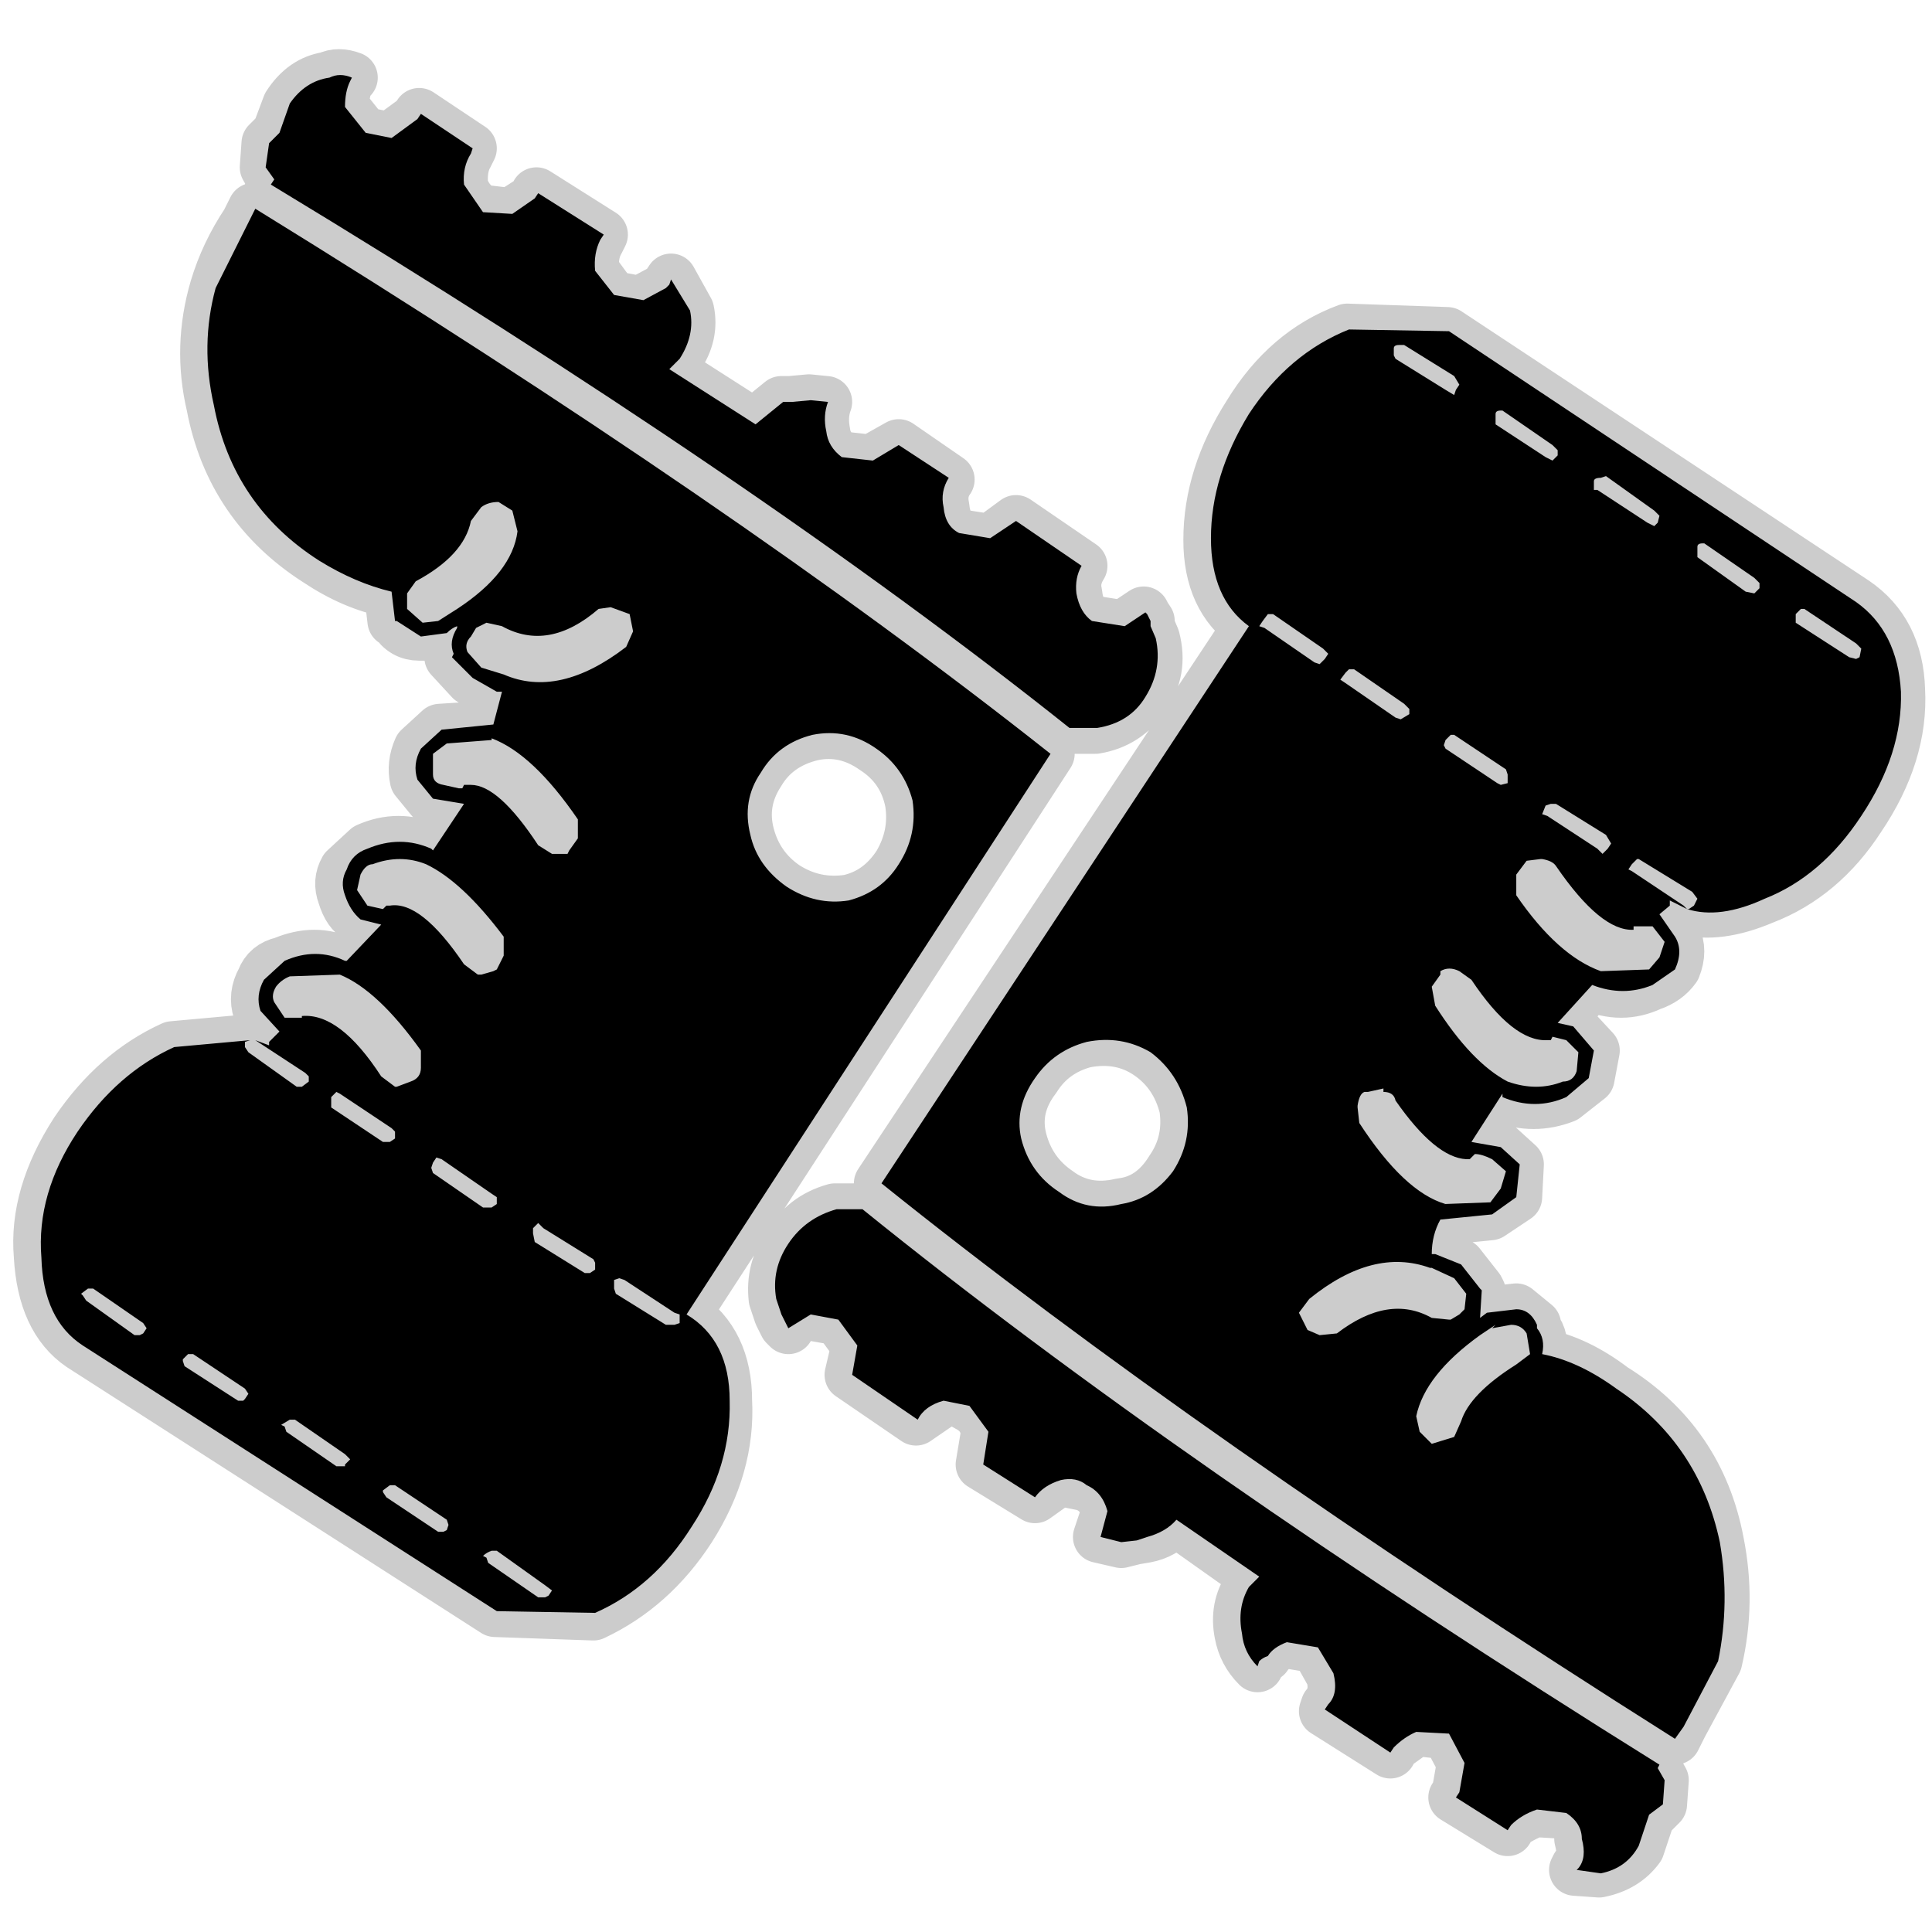 <?xml version="1.0" encoding="UTF-8" standalone="no"?>
<svg xmlns:ffdec="https://www.free-decompiler.com/flash" xmlns:xlink="http://www.w3.org/1999/xlink" ffdec:objectType="frame" height="56.0px" width="56.0px" xmlns="http://www.w3.org/2000/svg">
  <g transform="matrix(1.0, 0.0, 0.0, 1.0, 0.0, 0.0)">
    <use ffdec:characterId="57" ffdec:characterName="148_fla.Symbole168_1" height="56.0" id="back" transform="matrix(1.0, 0.0, 0.0, 1.0, 0.0, 0.0)" width="56.0" xlink:href="#sprite0"/>
    <use ffdec:characterId="59" height="53.6" id="back" transform="matrix(1.0, 0.0, 0.0, 1.0, 0.4, 1.4)" width="55.4" xlink:href="#sprite56"/>
    <use ffdec:characterId="61" height="52.15" id="up" transform="matrix(1.0, 0.0, 0.0, 1.0, 1.2, 2.15)" width="53.9" xlink:href="#sprite57"/>
  </g>
  <defs>
    <g id="sprite0" transform="matrix(1.0, 0.0, 0.0, 1.0, 0.0, 0.0)">
      <use ffdec:characterId="56" ffdec:characterName="148_fla.Symbole165_2" height="56.0" id="back" transform="matrix(1.0, 0.0, 0.0, 1.0, 0.0, 0.0)" width="56.0" xlink:href="#sprite1"/>
    </g>
    <g id="sprite1" transform="matrix(1.0, 0.0, 0.0, 1.0, 0.0, 0.0)">
      <use ffdec:characterId="55" ffdec:characterName="148_fla.Symbole162_3" height="56.0" id="back" transform="matrix(1.0, 0.0, 0.0, 1.0, 0.0, 0.0)" width="56.0" xlink:href="#sprite2"/>
    </g>
    <g id="sprite2" transform="matrix(1.0, 0.0, 0.0, 1.0, 0.0, 0.0)">
      <use ffdec:characterId="54" ffdec:characterName="148_fla.Symbole159_4" height="56.0" id="back" transform="matrix(1.0, 0.0, 0.0, 1.0, 0.0, 0.0)" width="56.0" xlink:href="#sprite3"/>
    </g>
    <g id="sprite3" transform="matrix(1.0, 0.0, 0.0, 1.0, 0.0, 0.0)">
      <use ffdec:characterId="53" ffdec:characterName="148_fla.Symbole156_5" height="56.0" id="back" transform="matrix(1.0, 0.0, 0.0, 1.0, 0.0, 0.0)" width="56.0" xlink:href="#sprite4"/>
    </g>
    <g id="sprite4" transform="matrix(1.0, 0.0, 0.0, 1.0, 0.0, 0.0)">
      <use ffdec:characterId="52" ffdec:characterName="148_fla.Symbole153_6" height="56.0" id="back" transform="matrix(1.0, 0.0, 0.0, 1.0, 0.0, 0.0)" width="56.0" xlink:href="#sprite5"/>
    </g>
    <g id="sprite5" transform="matrix(1.0, 0.0, 0.0, 1.0, 0.0, 0.0)">
      <use ffdec:characterId="51" ffdec:characterName="148_fla.Symbole150_7" height="56.0" id="back" transform="matrix(1.0, 0.0, 0.0, 1.0, 0.0, 0.0)" width="56.0" xlink:href="#sprite6"/>
    </g>
    <g id="sprite6" transform="matrix(1.0, 0.0, 0.0, 1.0, 0.0, 0.0)">
      <use ffdec:characterId="50" ffdec:characterName="148_fla.Symbole147_8" height="56.0" id="back" transform="matrix(1.0, 0.0, 0.0, 1.0, 0.0, 0.0)" width="56.0" xlink:href="#sprite7"/>
    </g>
    <g id="sprite7" transform="matrix(1.0, 0.0, 0.0, 1.0, 0.0, 0.0)">
      <use ffdec:characterId="49" ffdec:characterName="148_fla.Symbole144_9" height="56.0" id="back" transform="matrix(1.0, 0.0, 0.0, 1.0, 0.0, 0.0)" width="56.0" xlink:href="#sprite8"/>
    </g>
    <g id="sprite8" transform="matrix(1.0, 0.0, 0.0, 1.0, 0.0, 0.0)">
      <use ffdec:characterId="48" ffdec:characterName="148_fla.Symbole141_10" height="56.0" id="back" transform="matrix(1.0, 0.0, 0.0, 1.0, 0.0, 0.0)" width="56.0" xlink:href="#sprite9"/>
    </g>
    <g id="sprite9" transform="matrix(1.0, 0.0, 0.0, 1.0, 0.0, 0.0)">
      <use ffdec:characterId="47" ffdec:characterName="148_fla.Symbole138_11" height="56.0" id="back" transform="matrix(1.0, 0.0, 0.0, 1.0, 0.0, 0.0)" width="56.0" xlink:href="#sprite10"/>
    </g>
    <g id="sprite10" transform="matrix(1.0, 0.0, 0.0, 1.0, 0.0, 0.0)">
      <use ffdec:characterId="46" ffdec:characterName="148_fla.Symbole135_12" height="56.0" id="back" transform="matrix(1.0, 0.0, 0.0, 1.0, 0.0, 0.0)" width="56.0" xlink:href="#sprite11"/>
    </g>
    <g id="sprite11" transform="matrix(1.0, 0.0, 0.0, 1.0, 0.0, 0.0)">
      <use ffdec:characterId="45" ffdec:characterName="148_fla.Symbole132_13" height="56.0" id="back" transform="matrix(1.0, 0.0, 0.0, 1.0, 0.0, 0.0)" width="56.0" xlink:href="#sprite12"/>
    </g>
    <g id="sprite12" transform="matrix(1.0, 0.0, 0.0, 1.0, 0.0, 0.0)">
      <use ffdec:characterId="44" ffdec:characterName="148_fla.Symbole129_14" height="56.0" id="back" transform="matrix(1.0, 0.0, 0.0, 1.0, 0.0, 0.0)" width="56.0" xlink:href="#sprite13"/>
    </g>
    <g id="sprite13" transform="matrix(1.0, 0.0, 0.0, 1.0, 0.0, 0.0)">
      <use ffdec:characterId="43" ffdec:characterName="148_fla.Symbole126_15" height="56.0" id="back" transform="matrix(1.0, 0.0, 0.0, 1.0, 0.0, 0.0)" width="56.0" xlink:href="#sprite14"/>
    </g>
    <g id="sprite14" transform="matrix(1.0, 0.0, 0.0, 1.0, 0.0, 0.0)">
      <use ffdec:characterId="42" ffdec:characterName="148_fla.Symbole123_16" height="56.0" id="back" transform="matrix(1.0, 0.0, 0.0, 1.0, 0.0, 0.0)" width="56.0" xlink:href="#sprite15"/>
    </g>
    <g id="sprite15" transform="matrix(1.0, 0.0, 0.0, 1.0, 0.0, 0.0)">
      <use ffdec:characterId="41" ffdec:characterName="148_fla.Symbole120_17" height="56.0" id="back" transform="matrix(1.0, 0.0, 0.0, 1.0, 0.0, 0.0)" width="56.0" xlink:href="#sprite16"/>
    </g>
    <g id="sprite16" transform="matrix(1.0, 0.0, 0.0, 1.0, 0.0, 0.0)">
      <use ffdec:characterId="40" ffdec:characterName="148_fla.Symbole117_18" height="56.0" id="back" transform="matrix(1.0, 0.0, 0.0, 1.0, 0.0, 0.0)" width="56.0" xlink:href="#sprite17"/>
    </g>
    <g id="sprite17" transform="matrix(1.0, 0.0, 0.0, 1.0, 0.0, 0.0)">
      <use ffdec:characterId="39" ffdec:characterName="148_fla.Symbole114_19" height="56.0" id="back" transform="matrix(1.0, 0.0, 0.0, 1.0, 0.0, 0.0)" width="56.0" xlink:href="#sprite18"/>
    </g>
    <g id="sprite18" transform="matrix(1.0, 0.0, 0.0, 1.0, 0.0, 0.0)">
      <use ffdec:characterId="38" ffdec:characterName="148_fla.Symbole111_20" height="56.0" id="back" transform="matrix(1.0, 0.0, 0.0, 1.0, 0.0, 0.0)" width="56.0" xlink:href="#sprite19"/>
    </g>
    <g id="sprite19" transform="matrix(1.0, 0.0, 0.0, 1.0, 0.0, 0.0)">
      <use ffdec:characterId="37" ffdec:characterName="148_fla.Symbole108_21" height="56.0" id="back" transform="matrix(1.0, 0.0, 0.0, 1.0, 0.0, 0.0)" width="56.0" xlink:href="#sprite20"/>
    </g>
    <g id="sprite20" transform="matrix(1.0, 0.0, 0.0, 1.0, 0.0, 0.0)">
      <use ffdec:characterId="36" ffdec:characterName="148_fla.Symbole105_22" height="56.0" id="back" transform="matrix(1.0, 0.0, 0.0, 1.0, 0.0, 0.0)" width="56.0" xlink:href="#sprite21"/>
    </g>
    <g id="sprite21" transform="matrix(1.0, 0.0, 0.0, 1.0, 0.0, 0.0)">
      <use ffdec:characterId="35" ffdec:characterName="148_fla.Symbole102_23" height="56.0" id="back" transform="matrix(1.0, 0.0, 0.0, 1.0, 0.0, 0.0)" width="56.0" xlink:href="#sprite22"/>
    </g>
    <g id="sprite22" transform="matrix(1.0, 0.0, 0.0, 1.0, 0.0, 0.0)">
      <use ffdec:characterId="34" ffdec:characterName="148_fla.Symbole99_24" height="56.0" id="back" transform="matrix(1.0, 0.0, 0.0, 1.0, 0.0, 0.0)" width="56.0" xlink:href="#sprite23"/>
    </g>
    <g id="sprite23" transform="matrix(1.0, 0.0, 0.0, 1.0, 0.0, 0.0)">
      <use ffdec:characterId="33" ffdec:characterName="148_fla.Symbole96_25" height="56.0" id="back" transform="matrix(1.0, 0.0, 0.0, 1.0, 0.0, 0.0)" width="56.0" xlink:href="#sprite24"/>
    </g>
    <g id="sprite24" transform="matrix(1.0, 0.0, 0.0, 1.0, 0.0, 0.0)">
      <use ffdec:characterId="32" ffdec:characterName="148_fla.Symbole93_26" height="56.0" id="back" transform="matrix(1.0, 0.0, 0.0, 1.0, 0.0, 0.0)" width="56.0" xlink:href="#sprite25"/>
    </g>
    <g id="sprite25" transform="matrix(1.0, 0.0, 0.0, 1.0, 0.0, 0.0)">
      <use ffdec:characterId="31" ffdec:characterName="148_fla.Symbole90_27" height="56.0" id="back" transform="matrix(1.0, 0.0, 0.0, 1.0, 0.0, 0.0)" width="56.0" xlink:href="#sprite26"/>
    </g>
    <g id="sprite26" transform="matrix(1.0, 0.0, 0.0, 1.0, 0.0, 0.0)">
      <use ffdec:characterId="30" ffdec:characterName="148_fla.Symbole87_28" height="56.0" id="back" transform="matrix(1.0, 0.0, 0.0, 1.0, 0.0, 0.0)" width="56.0" xlink:href="#sprite27"/>
    </g>
    <g id="sprite27" transform="matrix(1.0, 0.0, 0.0, 1.0, 0.0, 0.0)">
      <use ffdec:characterId="29" ffdec:characterName="148_fla.Symbole84_29" height="56.0" id="back" transform="matrix(1.0, 0.0, 0.0, 1.0, 0.0, 0.0)" width="56.0" xlink:href="#sprite28"/>
    </g>
    <g id="sprite28" transform="matrix(1.0, 0.0, 0.0, 1.0, 0.0, 0.0)">
      <use ffdec:characterId="28" ffdec:characterName="148_fla.Symbole81_30" height="56.0" id="back" transform="matrix(1.0, 0.0, 0.0, 1.0, 0.0, 0.0)" width="56.0" xlink:href="#sprite29"/>
    </g>
    <g id="sprite29" transform="matrix(1.0, 0.0, 0.0, 1.0, 0.0, 0.0)">
      <use ffdec:characterId="27" ffdec:characterName="148_fla.Symbole78_31" height="56.0" id="back" transform="matrix(1.0, 0.0, 0.0, 1.0, 0.0, 0.0)" width="56.0" xlink:href="#sprite30"/>
    </g>
    <g id="sprite30" transform="matrix(1.0, 0.0, 0.0, 1.0, 0.0, 0.0)">
      <use ffdec:characterId="26" ffdec:characterName="148_fla.Symbole75_32" height="56.0" id="back" transform="matrix(1.0, 0.0, 0.0, 1.0, 0.0, 0.0)" width="56.0" xlink:href="#sprite31"/>
    </g>
    <g id="sprite31" transform="matrix(1.0, 0.0, 0.0, 1.0, 0.0, 0.0)">
      <use ffdec:characterId="25" ffdec:characterName="148_fla.Symbole72_33" height="56.0" id="back" transform="matrix(1.0, 0.0, 0.0, 1.0, 0.0, 0.0)" width="56.0" xlink:href="#sprite32"/>
    </g>
    <g id="sprite32" transform="matrix(1.0, 0.0, 0.0, 1.0, 0.0, 0.0)">
      <use ffdec:characterId="24" ffdec:characterName="148_fla.Symbole69_34" height="56.0" id="back" transform="matrix(1.0, 0.0, 0.0, 1.0, 0.0, 0.0)" width="56.0" xlink:href="#sprite33"/>
    </g>
    <g id="sprite33" transform="matrix(1.0, 0.0, 0.0, 1.0, 0.0, 0.0)">
      <use ffdec:characterId="23" ffdec:characterName="148_fla.Symbole66_35" height="56.0" id="back" transform="matrix(1.0, 0.0, 0.0, 1.0, 0.0, 0.0)" width="56.0" xlink:href="#sprite34"/>
    </g>
    <g id="sprite34" transform="matrix(1.0, 0.0, 0.0, 1.0, 0.0, 0.0)">
      <use ffdec:characterId="22" ffdec:characterName="148_fla.Symbole63_36" height="56.0" id="back" transform="matrix(1.0, 0.0, 0.0, 1.0, 0.0, 0.0)" width="56.0" xlink:href="#sprite35"/>
    </g>
    <g id="sprite35" transform="matrix(1.0, 0.0, 0.0, 1.0, 0.0, 0.0)">
      <use ffdec:characterId="21" ffdec:characterName="148_fla.Symbole60_37" height="56.0" id="back" transform="matrix(1.0, 0.0, 0.0, 1.0, 0.0, 0.0)" width="56.0" xlink:href="#sprite36"/>
    </g>
    <g id="sprite36" transform="matrix(1.0, 0.0, 0.0, 1.0, 0.0, 0.0)">
      <use ffdec:characterId="20" ffdec:characterName="148_fla.Symbole57_38" height="56.0" id="back" transform="matrix(1.0, 0.0, 0.0, 1.0, 0.0, 0.0)" width="56.0" xlink:href="#sprite37"/>
    </g>
    <g id="sprite37" transform="matrix(1.0, 0.0, 0.0, 1.0, 0.0, 0.0)">
      <use ffdec:characterId="19" ffdec:characterName="148_fla.Symbole54_39" height="56.0" id="back" transform="matrix(1.0, 0.0, 0.0, 1.0, 0.0, 0.0)" width="56.0" xlink:href="#sprite38"/>
    </g>
    <g id="sprite38" transform="matrix(1.0, 0.0, 0.0, 1.0, 0.0, 0.0)">
      <use ffdec:characterId="18" ffdec:characterName="148_fla.Symbole51_40" height="56.0" id="back" transform="matrix(1.0, 0.0, 0.0, 1.0, 0.0, 0.0)" width="56.0" xlink:href="#sprite39"/>
    </g>
    <g id="sprite39" transform="matrix(1.0, 0.0, 0.0, 1.0, 0.0, 0.0)">
      <use ffdec:characterId="17" ffdec:characterName="148_fla.Symbole48_41" height="56.0" id="back" transform="matrix(1.0, 0.0, 0.0, 1.0, 0.0, 0.0)" width="56.0" xlink:href="#sprite40"/>
    </g>
    <g id="sprite40" transform="matrix(1.0, 0.0, 0.0, 1.0, 0.0, 0.0)">
      <use ffdec:characterId="16" ffdec:characterName="148_fla.Symbole45_42" height="56.0" id="back" transform="matrix(1.0, 0.0, 0.0, 1.0, 0.0, 0.0)" width="56.0" xlink:href="#sprite41"/>
    </g>
    <g id="sprite41" transform="matrix(1.0, 0.0, 0.0, 1.0, 0.0, 0.0)">
      <use ffdec:characterId="15" ffdec:characterName="148_fla.Symbole42_43" height="56.0" id="back" transform="matrix(1.0, 0.0, 0.0, 1.0, 0.0, 0.0)" width="56.0" xlink:href="#sprite42"/>
    </g>
    <g id="sprite42" transform="matrix(1.0, 0.0, 0.0, 1.0, 0.0, 0.0)">
      <use ffdec:characterId="14" ffdec:characterName="148_fla.Symbole39_44" height="56.0" id="back" transform="matrix(1.0, 0.0, 0.0, 1.0, 0.0, 0.0)" width="56.0" xlink:href="#sprite43"/>
    </g>
    <g id="sprite43" transform="matrix(1.0, 0.0, 0.0, 1.0, 0.0, 0.0)">
      <use ffdec:characterId="13" ffdec:characterName="148_fla.Symbole36_45" height="56.0" id="back" transform="matrix(1.0, 0.0, 0.0, 1.0, 0.0, 0.0)" width="56.0" xlink:href="#sprite44"/>
    </g>
    <g id="sprite44" transform="matrix(1.0, 0.0, 0.0, 1.0, 0.0, 0.0)">
      <use ffdec:characterId="12" ffdec:characterName="148_fla.Symbole33_46" height="56.0" id="back" transform="matrix(1.0, 0.0, 0.0, 1.0, 0.0, 0.0)" width="56.0" xlink:href="#sprite45"/>
    </g>
    <g id="sprite45" transform="matrix(1.0, 0.0, 0.0, 1.0, 0.0, 0.0)">
      <use ffdec:characterId="11" ffdec:characterName="148_fla.Symbole30_47" height="56.0" id="back" transform="matrix(1.0, 0.0, 0.0, 1.0, 0.0, 0.0)" width="56.0" xlink:href="#sprite46"/>
    </g>
    <g id="sprite46" transform="matrix(1.0, 0.0, 0.0, 1.0, 0.0, 0.0)">
      <use ffdec:characterId="10" ffdec:characterName="148_fla.Symbole27_48" height="56.0" id="back" transform="matrix(1.0, 0.0, 0.0, 1.0, 0.0, 0.0)" width="56.0" xlink:href="#sprite47"/>
    </g>
    <g id="sprite47" transform="matrix(1.0, 0.0, 0.0, 1.0, 0.0, 0.0)">
      <use ffdec:characterId="9" ffdec:characterName="148_fla.Symbole24_49" height="56.0" id="back" transform="matrix(1.0, 0.0, 0.0, 1.0, 0.0, 0.0)" width="56.0" xlink:href="#sprite48"/>
    </g>
    <g id="sprite48" transform="matrix(1.0, 0.0, 0.0, 1.0, 0.0, 0.0)">
      <use ffdec:characterId="8" ffdec:characterName="148_fla.Symbole21_50" height="56.0" id="back" transform="matrix(1.0, 0.0, 0.0, 1.0, 0.0, 0.0)" width="56.0" xlink:href="#sprite49"/>
    </g>
    <g id="sprite49" transform="matrix(1.0, 0.0, 0.0, 1.0, 0.0, 0.0)">
      <use ffdec:characterId="7" ffdec:characterName="148_fla.Symbole18_51" height="56.0" id="back" transform="matrix(1.0, 0.0, 0.0, 1.0, 0.0, 0.0)" width="56.0" xlink:href="#sprite50"/>
    </g>
    <g id="sprite50" transform="matrix(1.0, 0.0, 0.0, 1.0, 0.0, 0.0)">
      <use ffdec:characterId="6" ffdec:characterName="148_fla.Symbole15_52" height="56.0" id="back" transform="matrix(1.0, 0.0, 0.0, 1.0, 0.0, 0.0)" width="56.0" xlink:href="#sprite51"/>
    </g>
    <g id="sprite51" transform="matrix(1.0, 0.0, 0.0, 1.0, 0.0, 0.0)">
      <use ffdec:characterId="5" ffdec:characterName="148_fla.Symbole12_53" height="56.0" id="back" transform="matrix(1.0, 0.0, 0.0, 1.0, 0.0, 0.0)" width="56.0" xlink:href="#sprite52"/>
    </g>
    <g id="sprite52" transform="matrix(1.0, 0.0, 0.0, 1.0, 0.0, 0.0)">
      <use ffdec:characterId="4" ffdec:characterName="148_fla.Symbole9_54" height="56.0" id="back" transform="matrix(1.0, 0.0, 0.0, 1.0, 0.0, 0.0)" width="56.0" xlink:href="#sprite53"/>
    </g>
    <g id="sprite53" transform="matrix(1.0, 0.0, 0.0, 1.0, 0.0, 0.0)">
      <use ffdec:characterId="3" ffdec:characterName="148_fla.Symbole6_55" height="56.0" id="back" transform="matrix(1.0, 0.0, 0.0, 1.0, 0.0, 0.0)" width="56.0" xlink:href="#sprite54"/>
    </g>
    <g id="sprite54" transform="matrix(1.0, 0.0, 0.0, 1.0, 0.0, 0.0)">
      <use ffdec:characterId="2" height="56.0" id="back" transform="matrix(1.0, 0.0, 0.0, 1.0, 0.0, 0.0)" width="56.0" xlink:href="#sprite55"/>
    </g>
    <g id="sprite55" transform="matrix(1.0, 0.0, 0.0, 1.0, 0.0, 0.0)">
      <use ffdec:characterId="1" height="56.0" transform="matrix(1.0, 0.0, 0.0, 1.0, 0.0, 0.0)" width="56.0" xlink:href="#shape0"/>
    </g>
    <g id="shape0" transform="matrix(1.0, 0.0, 0.0, 1.0, 0.0, 0.0)">
      <path d="M56.0 56.0 L0.0 56.0 0.0 0.0 56.0 0.0 56.0 56.0" fill="#010101" fill-opacity="0.0" fill-rule="evenodd" stroke="none"/>
    </g>
    <g id="sprite56" transform="matrix(1.0, 0.0, 0.0, 1.0, 0.75, 0.75)">
      <use ffdec:characterId="58" height="53.6" transform="matrix(1.0, 0.0, 0.0, 1.0, -0.75, -0.75)" width="55.4" xlink:href="#shape1"/>
    </g>
    <g id="shape1" transform="matrix(1.0, 0.0, 0.0, 1.0, 0.75, 0.75)">
      <path d="M39.35 7.9 L39.2 7.95 39.2 8.15 39.25 8.2 40.7 9.15 40.95 9.3 41.0 9.15 41.1 9.0 40.95 8.75 39.5 7.9 39.35 7.9 M42.15 10.15 L43.6 11.1 43.85 11.2 44.0 11.05 44.0 10.9 43.85 10.75 42.4 9.75 42.3 9.75 Q42.15 9.75 42.15 9.85 L42.15 10.05 42.15 10.15 M45.2 11.75 L45.05 11.8 45.05 12.05 45.1 12.05 46.55 13.05 46.8 13.1 46.85 13.05 46.9 12.8 46.8 12.65 45.35 11.65 Q45.3 11.65 45.2 11.75 M48.15 13.6 Q48.0 13.6 48.0 13.7 L48.0 13.95 48.0 14.0 49.45 15.0 49.65 15.05 49.8 14.9 49.8 14.8 49.65 14.65 48.2 13.6 48.15 13.6 M39.65 18.6 L39.65 18.4 39.5 18.25 38.05 17.3 37.9 17.3 37.85 17.35 37.7 17.6 37.85 17.65 39.25 18.65 39.4 18.75 39.65 18.6 M40.85 19.15 L40.7 19.3 40.6 19.45 40.7 19.55 42.25 20.5 42.3 20.6 42.55 20.5 42.55 20.35 42.45 20.2 40.95 19.15 40.85 19.15 M43.6 21.25 L43.5 21.45 43.65 21.55 45.1 22.45 45.3 22.6 45.45 22.45 45.5 22.3 45.35 22.05 43.9 21.15 43.75 21.15 Q43.6 21.15 43.6 21.25 M50.85 15.7 L50.85 15.85 50.85 15.9 52.4 16.9 52.6 16.95 52.7 16.9 52.75 16.65 52.6 16.5 51.1 15.55 51.0 15.55 50.85 15.7 M53.9 17.85 Q53.85 16.15 52.6 15.3 L40.8 7.5 37.9 7.4 Q36.15 8.05 35.05 9.85 33.9 11.65 33.9 13.5 33.9 15.2 35.05 16.0 L24.35 32.15 Q33.5 39.55 47.4 48.25 L47.6 47.85 48.6 46.0 Q49.0 44.3 48.65 42.55 48.1 39.65 45.6 38.1 44.55 37.3 43.5 37.1 43.6 36.65 43.35 36.35 L43.35 36.25 42.8 35.8 41.9 35.9 41.7 36.05 41.75 35.3 41.7 35.2 41.15 34.5 40.45 34.2 40.35 34.2 40.55 33.2 42.05 33.05 42.8 32.55 42.85 31.6 42.3 31.1 41.5 30.95 42.4 29.6 42.4 29.65 Q43.3 30.0 44.2 29.65 L44.9 29.1 45.05 28.3 44.4 27.6 44.0 27.5 44.95 26.4 Q45.85 26.8 46.7 26.4 47.15 26.25 47.4 25.9 47.6 25.4 47.4 25.0 47.3 24.55 46.9 24.35 L47.2 24.1 47.2 23.95 47.7 24.2 47.6 24.1 46.1 23.1 46.0 23.05 46.1 22.9 46.25 22.75 46.35 22.75 47.85 23.75 48.0 23.9 47.95 24.1 47.8 24.2 47.7 24.2 Q48.65 24.45 49.95 23.9 51.65 23.25 52.75 21.55 54.0 19.7 53.9 17.85 M46.15 24.7 L46.7 24.7 47.05 25.2 46.9 25.65 46.65 25.9 45.2 26.0 Q44.0 25.55 42.8 23.8 L42.8 23.2 43.05 22.85 43.45 22.75 43.5 22.75 43.9 23.0 Q45.2 24.85 46.15 24.8 L46.15 24.7 M40.55 26.0 Q40.8 25.85 41.1 26.0 L41.5 26.25 Q42.7 28.05 43.65 28.0 L43.75 28.0 43.85 27.9 44.2 28.0 44.55 28.4 44.5 28.9 44.15 29.2 Q43.35 29.5 42.55 29.2 41.5 28.65 40.45 27.0 L40.35 26.45 40.55 26.05 40.55 26.0 M42.45 31.75 L42.3 32.35 42.0 32.7 40.6 32.75 40.7 32.75 Q39.5 32.4 38.2 30.4 L38.1 29.95 38.1 29.9 38.35 29.5 38.45 29.5 38.9 29.45 38.9 29.5 Q39.2 29.5 39.25 29.75 40.45 31.4 41.35 31.45 L41.4 31.45 41.55 31.35 42.05 31.45 42.45 31.75 M40.35 34.6 L40.95 34.9 41.35 35.35 41.25 35.8 41.1 35.95 40.85 36.1 40.8 36.1 40.35 36.05 Q39.05 35.35 37.55 36.6 L37.6 36.5 37.05 36.6 36.7 36.45 36.5 35.9 Q36.55 35.55 36.75 35.5 38.6 34.0 40.3 34.6 L40.35 34.6 M42.05 36.35 L42.6 36.25 Q42.95 36.25 43.05 36.5 L43.1 37.1 42.8 37.4 Q41.4 38.2 41.15 39.1 L40.95 39.55 40.35 39.65 39.95 39.4 39.9 38.9 Q40.1 37.7 41.7 36.6 L42.15 36.25 42.05 36.35 M21.5 9.5 L20.7 10.15 18.2 8.55 18.5 8.2 Q18.95 7.55 18.8 6.85 L18.3 5.95 18.2 6.1 18.15 6.2 17.4 6.6 16.6 6.45 16.05 5.7 Q16.0 5.2 16.2 4.85 L16.3 4.65 14.4 3.45 14.35 3.6 13.65 4.05 12.8 3.95 Q12.4 3.7 12.25 3.25 12.2 2.7 12.4 2.35 L12.5 2.15 11.0 1.15 10.9 1.3 10.15 1.85 9.4 1.7 8.8 0.95 Q8.8 0.5 8.95 0.2 L9.05 0.1 Q8.65 -0.05 8.35 0.1 7.65 0.2 7.2 0.9 L6.9 1.7 6.6 2.0 6.55 2.7 6.75 3.05 6.7 3.25 Q20.7 11.75 29.8 18.95 L30.6 18.95 Q31.5 18.8 32.0 18.05 32.55 17.3 32.3 16.35 L32.15 16.0 32.15 15.85 32.05 15.7 32.0 15.6 31.4 16.0 30.45 15.85 Q30.1 15.6 30.05 15.05 29.95 14.65 30.2 14.25 L28.3 12.95 27.55 13.5 26.6 13.35 Q26.25 13.1 26.2 12.55 26.1 12.1 26.35 11.75 L24.9 10.75 24.1 11.2 23.2 11.1 Q22.8 10.8 22.75 10.4 22.65 9.9 22.8 9.5 L22.3 9.45 21.75 9.5 21.5 9.5 M20.85 20.25 Q21.35 19.4 22.4 19.15 23.35 18.95 24.2 19.55 25.05 20.1 25.25 21.1 25.4 22.05 24.9 22.9 24.35 23.75 23.45 23.95 22.45 24.1 21.6 23.55 20.8 23.0 20.55 22.05 20.3 21.1 20.85 20.25 M35.45 16.1 L36.9 17.05 37.05 17.15 37.25 16.95 37.3 16.8 37.15 16.65 35.7 15.7 35.55 15.7 35.4 15.85 35.3 16.0 35.45 16.1 M5.1 6.2 Q4.6 7.9 5.0 9.6 5.55 12.5 8.05 14.1 9.1 14.8 10.15 15.0 L10.25 15.85 10.3 15.85 Q10.55 16.25 11.0 16.25 L11.75 16.25 12.1 16.0 12.1 16.1 Q11.85 16.4 12.0 16.8 L11.9 16.9 12.5 17.55 13.2 17.85 13.35 17.85 13.15 18.9 11.6 19.0 11.0 19.55 Q10.8 20.0 10.9 20.45 L11.35 21.0 12.25 21.15 11.35 22.5 11.3 22.45 Q10.4 22.05 9.5 22.45 L8.85 23.05 Q8.65 23.4 8.8 23.8 8.95 24.3 9.25 24.45 L9.85 24.65 8.85 25.75 8.8 25.75 Q8.0 25.35 7.05 25.75 6.6 25.85 6.45 26.25 6.2 26.7 6.35 27.15 L6.9 27.75 6.6 28.05 6.6 28.15 6.2 28.0 7.65 28.95 7.75 29.05 7.75 29.2 7.6 29.35 7.4 29.35 6.0 28.4 5.9 28.2 5.9 28.05 6.05 28.0 3.85 28.2 Q2.2 28.95 1.05 30.65 -0.15 32.5 0.0 34.25 0.1 36.1 1.2 36.85 L13.2 44.55 16.05 44.65 Q17.75 43.85 18.85 42.15 20.0 40.35 19.9 38.45 19.9 36.75 18.7 35.95 L29.25 19.7 Q20.15 12.5 6.2 3.9 L6.0 4.3 Q5.4 5.2 5.1 6.2 M16.55 15.45 Q16.85 15.45 17.1 15.7 L17.15 16.15 17.0 16.6 Q15.0 18.1 13.45 17.45 L12.75 17.2 12.35 16.75 Q12.25 16.5 12.4 16.25 L12.6 16.1 12.9 15.9 13.35 16.0 Q14.75 16.75 16.15 15.55 L16.55 15.45 M13.65 12.65 L13.8 13.25 Q13.65 14.5 12.1 15.55 L11.55 15.85 11.05 15.9 10.65 15.55 10.65 15.05 10.85 14.7 Q12.25 13.95 12.4 12.95 L12.75 12.55 Q12.95 12.4 13.3 12.4 L13.65 12.65 M13.05 19.25 Q14.25 19.7 15.55 21.65 L15.55 22.15 15.3 22.5 15.25 22.6 14.85 22.6 14.75 22.6 14.4 22.35 Q13.3 20.6 12.4 20.6 L12.25 20.6 12.2 20.7 12.15 20.7 11.7 20.6 11.35 20.35 11.35 19.7 11.75 19.4 13.05 19.3 13.05 19.25 M13.45 25.55 L13.2 25.9 13.15 26.0 12.75 26.05 12.65 26.05 12.25 25.8 Q11.0 23.95 10.1 24.1 L10.0 24.1 9.9 24.2 9.5 24.1 9.2 23.65 9.25 23.2 Q9.4 22.9 9.65 22.9 10.4 22.6 11.15 22.9 12.2 23.4 13.45 25.0 L13.45 25.55 M10.3 29.35 L10.25 29.35 9.85 29.05 Q8.65 27.2 7.6 27.3 L7.6 27.35 7.1 27.35 7.05 27.35 6.75 26.95 6.85 26.45 7.2 26.15 8.65 26.05 Q9.75 26.55 11.0 28.3 L11.0 28.8 Q11.0 29.1 10.7 29.2 10.45 29.45 10.3 29.35 M10.1 30.95 L10.25 30.9 10.25 30.65 10.15 30.55 8.65 29.6 8.55 29.5 8.4 29.65 8.4 29.85 8.4 29.95 9.9 30.95 10.1 30.95 M11.35 31.55 L11.3 31.7 11.35 31.85 12.8 32.85 13.05 32.85 13.2 32.75 13.2 32.55 13.05 32.5 11.6 31.45 11.45 31.4 11.35 31.55 M14.25 33.6 L14.35 33.85 15.8 34.75 15.95 34.75 16.05 34.65 16.05 34.45 16.0 34.35 14.6 33.45 14.4 33.3 14.25 33.45 14.25 33.6 M4.1 37.25 L4.1 37.3 4.2 37.5 5.7 38.45 5.8 38.45 5.9 38.35 6.0 38.2 5.9 38.1 4.4 37.1 4.25 37.1 4.1 37.25 M7.1 39.4 L8.55 40.35 8.8 40.35 8.8 40.3 8.95 40.15 8.8 40.0 7.35 39.0 7.2 39.0 7.0 39.15 7.05 39.25 7.1 39.4 M3.05 36.35 L3.0 36.2 1.55 35.2 1.35 35.2 1.15 35.35 1.2 35.45 1.3 35.55 2.75 36.6 2.9 36.6 3.0 36.5 3.05 36.35 M18.5 36.2 L18.5 35.95 18.35 35.9 16.9 35.0 16.75 34.9 Q16.6 34.9 16.6 35.0 L16.6 35.2 16.7 35.35 18.15 36.25 18.35 36.25 18.5 36.2 M9.9 41.05 L9.9 41.1 10.0 41.25 11.55 42.3 11.7 42.3 11.75 42.2 11.85 42.05 11.75 41.9 10.25 40.9 10.1 40.9 9.9 41.05 M12.95 43.2 L14.4 44.15 14.65 44.15 14.75 44.1 14.75 43.9 14.65 43.75 13.2 42.8 13.05 42.8 Q12.9 42.85 12.8 42.95 L12.9 43.0 12.95 43.2 M32.15 28.4 Q32.95 28.95 33.2 29.95 33.35 30.95 32.8 31.75 32.25 32.65 31.35 32.75 30.3 33.0 29.5 32.4 28.7 31.85 28.45 30.9 28.2 29.95 28.85 29.1 29.35 28.3 30.3 28.05 31.35 27.85 32.15 28.4 M23.05 32.9 Q22.15 33.15 21.7 33.95 21.2 34.65 21.3 35.5 L21.45 35.95 21.5 36.05 21.6 36.25 21.7 36.35 Q21.85 36.05 22.3 35.95 L23.15 36.1 23.7 36.85 23.5 37.7 25.4 39.0 26.2 38.45 Q26.5 38.35 26.9 38.6 27.4 38.85 27.45 39.4 L27.3 40.3 28.85 41.25 29.55 40.75 30.3 40.9 Q30.8 41.1 30.95 41.65 L30.7 42.4 31.35 42.55 31.75 42.45 32.05 42.4 Q32.6 42.3 32.9 41.9 L35.3 43.6 35.05 43.85 Q34.65 44.45 34.8 45.2 34.9 45.75 35.3 46.15 L35.3 46.0 Q35.4 45.9 35.55 45.85 35.7 45.6 36.1 45.45 L37.0 45.6 37.45 46.4 Q37.6 46.95 37.3 47.3 L37.25 47.45 39.15 48.65 39.2 48.5 39.9 48.0 40.8 48.1 41.25 48.95 41.1 49.8 41.0 49.95 42.55 50.9 42.6 50.75 Q42.95 50.5 43.35 50.35 L44.2 50.4 Q44.65 50.65 44.65 51.15 44.8 51.7 44.55 51.95 L44.5 52.05 45.2 52.1 Q45.95 51.95 46.35 51.4 L46.65 50.5 47.0 50.15 47.05 49.45 46.85 49.1 46.9 49.05 Q32.95 40.3 23.8 32.9 L23.05 32.9 Z" fill="none" stroke="#000000" stroke-linecap="round" stroke-linejoin="round" stroke-opacity="0.2" stroke-width="1.5"/>
    </g>
    <g id="sprite57" transform="matrix(1.0, 0.0, 0.0, 1.0, 0.0, 0.0)">
      <use ffdec:characterId="60" height="52.15" transform="matrix(1.0, 0.0, 0.0, 1.0, 0.0, 0.0)" width="53.9" xlink:href="#shape2"/>
    </g>
    <g id="shape2" transform="matrix(1.0, 0.0, 0.0, 1.0, 0.0, 0.0)">
      <path d="M39.35 7.85 Q39.2 7.85 39.2 7.95 L39.2 8.15 39.25 8.25 40.7 9.15 40.95 9.3 41.0 9.15 41.1 9.0 40.95 8.75 39.5 7.85 39.35 7.85 M42.15 10.05 L42.15 10.15 43.6 11.1 43.8 11.2 43.95 11.05 43.95 10.9 43.8 10.75 42.35 9.75 42.3 9.75 Q42.15 9.75 42.15 9.85 L42.15 10.05 M45.2 11.7 Q45.0 11.7 45.0 11.8 L45.0 12.05 45.1 12.05 46.55 13.0 46.75 13.1 46.85 13.0 46.9 12.8 46.75 12.65 45.35 11.65 45.2 11.7 M49.4 15.0 L49.65 15.05 49.8 14.9 49.8 14.75 49.65 14.6 48.2 13.6 48.15 13.6 Q48.0 13.6 48.0 13.7 L48.0 13.95 48.0 14.0 49.4 15.0 M39.5 18.25 L38.05 17.25 37.9 17.25 37.8 17.35 37.65 17.55 37.8 17.65 39.25 18.65 39.4 18.7 39.65 18.55 39.65 18.4 39.5 18.25 M40.85 19.15 L40.7 19.3 40.65 19.45 40.7 19.55 42.2 20.55 42.3 20.6 42.5 20.55 42.5 20.3 42.45 20.15 40.95 19.15 40.85 19.15 M43.5 21.45 L43.65 21.5 45.1 22.45 45.25 22.6 45.4 22.45 45.5 22.3 45.35 22.05 43.9 21.15 43.75 21.15 43.6 21.2 43.5 21.45 M50.85 15.9 L52.4 16.9 52.6 16.95 52.7 16.9 52.75 16.65 52.6 16.5 51.1 15.5 51.0 15.5 50.85 15.65 50.85 15.85 50.85 15.9 M22.35 19.15 Q21.35 19.4 20.85 20.25 20.3 21.05 20.55 22.05 20.75 22.95 21.6 23.55 22.45 24.1 23.4 23.95 24.35 23.7 24.85 22.9 25.4 22.05 25.25 21.05 25.0 20.1 24.2 19.55 23.35 18.95 22.35 19.15 M21.75 9.5 L22.3 9.45 22.8 9.5 Q22.65 9.9 22.75 10.35 22.8 10.8 23.2 11.1 L24.1 11.2 24.85 10.75 26.3 11.7 Q26.05 12.1 26.15 12.55 26.2 13.1 26.6 13.3 L27.5 13.45 28.25 12.95 30.15 14.25 Q29.95 14.6 30.0 15.05 30.1 15.6 30.45 15.85 L31.4 16.0 32.0 15.6 32.05 15.65 32.15 15.85 32.15 16.0 32.3 16.35 Q32.5 17.25 32.0 18.05 31.55 18.8 30.6 18.95 L29.8 18.95 Q20.7 11.7 6.65 3.2 L6.75 3.05 6.5 2.7 6.6 2.0 6.9 1.7 7.2 0.85 Q7.65 0.2 8.35 0.1 8.65 -0.05 9.0 0.1 L8.95 0.2 Q8.8 0.5 8.8 0.95 L9.4 1.7 10.15 1.85 10.9 1.3 11.0 1.15 12.5 2.15 12.45 2.3 Q12.2 2.7 12.25 3.2 L12.8 4.0 13.65 4.05 14.3 3.6 14.4 3.45 16.3 4.65 16.2 4.8 Q16.0 5.2 16.05 5.7 L16.6 6.4 17.45 6.55 18.1 6.2 18.2 6.1 18.25 5.95 18.8 6.85 Q18.95 7.55 18.5 8.25 L18.2 8.55 20.7 10.15 21.5 9.5 21.75 9.5 M43.05 36.5 Q42.9 36.25 42.6 36.25 L42.05 36.35 42.15 36.25 41.7 36.55 Q40.1 37.7 39.85 38.9 L39.95 39.35 40.3 39.7 40.95 39.5 41.15 39.05 Q41.4 38.25 42.75 37.4 L43.15 37.1 43.05 36.5 M40.95 34.9 L40.3 34.6 40.25 34.6 Q38.6 34.0 36.75 35.5 L36.45 35.9 36.7 36.4 37.05 36.55 37.55 36.5 Q39.05 35.35 40.3 36.05 L40.8 36.1 40.85 36.1 41.1 35.95 41.25 35.8 41.3 35.35 40.95 34.9 M42.45 31.8 L42.05 31.45 Q41.75 31.3 41.55 31.3 L41.4 31.45 41.3 31.45 Q40.4 31.4 39.25 29.75 39.2 29.5 38.9 29.5 L38.9 29.4 38.45 29.5 38.35 29.5 Q38.2 29.55 38.15 29.9 L38.15 29.95 38.2 30.4 Q39.5 32.4 40.7 32.75 L40.65 32.75 42.0 32.7 42.3 32.3 42.45 31.8 M40.55 26.0 L40.55 26.1 40.3 26.45 40.4 27.0 Q41.45 28.65 42.5 29.2 43.35 29.5 44.1 29.2 44.4 29.2 44.5 28.9 L44.55 28.35 44.2 28.0 43.8 27.9 43.75 28.0 43.65 28.0 Q42.65 28.05 41.45 26.25 L41.1 26.0 Q40.8 25.85 40.55 26.0 M46.9 25.6 L47.05 25.15 46.7 24.7 46.15 24.7 46.15 24.8 Q45.2 24.85 43.9 22.95 43.8 22.8 43.5 22.75 L43.45 22.75 43.05 22.8 42.75 23.2 42.75 23.8 Q43.95 25.55 45.2 26.0 L46.6 25.95 46.9 25.6 M53.9 17.9 Q53.95 19.7 52.75 21.5 51.6 23.25 49.95 23.9 48.65 24.5 47.7 24.2 L47.75 24.2 47.9 24.1 48.0 23.9 47.85 23.7 46.3 22.75 46.25 22.75 46.1 22.9 46.0 23.05 46.1 23.1 47.6 24.1 47.7 24.2 47.2 23.95 47.2 24.1 46.9 24.35 47.35 25.0 Q47.6 25.4 47.35 25.95 L46.7 26.4 Q45.85 26.75 44.95 26.4 L43.95 27.5 44.4 27.6 45.0 28.3 44.85 29.1 44.2 29.65 Q43.3 30.05 42.35 29.65 L42.35 29.55 41.45 30.95 42.3 31.1 42.85 31.6 42.75 32.55 42.05 33.05 40.55 33.2 Q40.3 33.65 40.3 34.2 L40.4 34.2 41.15 34.5 41.7 35.2 41.75 35.25 41.7 36.05 41.9 35.9 42.75 35.8 Q43.15 35.8 43.35 36.25 L43.35 36.35 Q43.6 36.65 43.5 37.1 44.55 37.3 45.65 38.1 48.05 39.7 48.65 42.55 48.95 44.3 48.6 46.0 L47.6 47.9 47.35 48.25 Q33.5 39.5 24.35 32.15 L35.0 16.0 Q33.9 15.2 33.9 13.45 33.9 11.65 35.0 9.85 36.15 8.1 37.9 7.4 L40.8 7.45 52.6 15.3 Q53.8 16.15 53.9 17.9 M35.45 16.05 L36.9 17.05 37.05 17.1 37.2 16.95 37.3 16.8 37.15 16.65 35.7 15.65 35.55 15.65 35.4 15.85 35.3 16.0 35.45 16.05 M10.25 29.35 L10.3 29.35 10.7 29.2 Q11.0 29.1 11.0 28.8 L11.0 28.3 Q9.75 26.55 8.65 26.1 L7.2 26.15 Q6.95 26.25 6.8 26.45 6.65 26.7 6.75 26.9 L7.05 27.35 7.1 27.35 7.55 27.35 7.55 27.3 Q8.65 27.2 9.85 29.05 L10.25 29.35 M13.4 25.55 L13.4 25.0 Q12.2 23.4 11.15 22.9 10.4 22.6 9.6 22.9 9.4 22.9 9.25 23.2 L9.15 23.65 9.45 24.1 9.9 24.2 10.0 24.1 10.1 24.1 Q11.0 23.95 12.25 25.8 L12.65 26.1 12.75 26.1 13.1 26.0 13.2 25.95 13.4 25.55 M13.05 19.25 L13.05 19.3 11.75 19.4 11.35 19.7 11.35 20.3 Q11.35 20.55 11.65 20.6 L12.1 20.7 12.2 20.7 12.25 20.6 12.45 20.6 Q13.25 20.6 14.4 22.35 L14.8 22.6 14.85 22.6 15.25 22.6 15.3 22.5 15.55 22.15 15.55 21.6 Q14.25 19.7 13.05 19.25 M13.65 12.65 L13.25 12.4 Q12.95 12.4 12.75 12.55 L12.45 12.95 Q12.25 13.95 10.85 14.7 L10.6 15.05 10.6 15.5 11.05 15.9 11.5 15.85 12.05 15.5 Q13.65 14.45 13.8 13.25 L13.65 12.65 M16.5 15.45 L16.15 15.5 Q14.7 16.75 13.35 16.0 L12.9 15.9 12.6 16.05 12.45 16.3 Q12.25 16.5 12.35 16.75 L12.75 17.2 13.4 17.4 Q15.0 18.1 16.95 16.6 L17.15 16.15 17.05 15.65 16.5 15.45 M5.05 6.2 L6.0 4.3 6.2 3.9 Q20.15 12.5 29.25 19.7 L18.7 35.95 Q19.95 36.7 19.95 38.45 20.0 40.35 18.85 42.1 17.75 43.85 16.05 44.6 L13.2 44.55 1.2 36.85 Q0.05 36.1 0.0 34.3 -0.15 32.45 1.05 30.65 2.2 28.95 3.85 28.2 L6.05 28.0 5.9 28.05 5.9 28.2 6.0 28.35 7.4 29.35 7.55 29.35 7.75 29.2 7.75 29.05 7.65 28.95 6.2 28.0 6.6 28.15 6.6 28.05 6.9 27.75 6.35 27.15 Q6.2 26.7 6.45 26.25 L7.05 25.7 Q7.95 25.3 8.8 25.7 L8.85 25.7 9.85 24.65 9.25 24.5 Q8.95 24.25 8.8 23.8 8.65 23.4 8.85 23.05 9.0 22.6 9.45 22.45 10.4 22.05 11.3 22.45 L11.35 22.5 12.25 21.15 11.35 21.0 10.9 20.45 Q10.75 20.0 11.0 19.55 L11.6 19.0 13.1 18.85 13.35 17.9 13.2 17.9 12.5 17.5 11.9 16.9 11.95 16.8 Q11.8 16.45 12.05 16.05 L12.05 16.0 Q11.9 16.05 11.75 16.2 L11.0 16.3 10.3 15.85 10.25 15.85 10.15 15.0 Q9.1 14.75 8.05 14.1 5.55 12.5 5.0 9.6 4.6 7.85 5.05 6.2 M10.1 30.95 L10.25 30.85 10.25 30.65 10.15 30.55 8.65 29.55 8.55 29.5 8.4 29.65 8.4 29.8 8.4 29.95 9.9 30.95 10.1 30.95 M11.35 31.55 L11.3 31.7 11.35 31.85 12.8 32.85 13.05 32.85 13.2 32.75 13.2 32.55 13.05 32.45 11.6 31.45 11.45 31.4 11.35 31.55 M14.25 33.6 L14.3 33.85 15.75 34.75 15.9 34.75 16.05 34.65 16.05 34.45 16.0 34.35 14.55 33.45 14.4 33.3 14.25 33.45 14.25 33.6 M16.75 34.9 L16.6 34.95 16.6 35.2 16.65 35.35 18.1 36.25 18.35 36.25 18.5 36.2 18.5 35.95 18.35 35.9 16.9 34.95 16.75 34.9 M4.25 37.1 L4.1 37.25 4.1 37.3 4.15 37.45 5.7 38.45 5.85 38.45 5.9 38.4 6.0 38.25 5.9 38.1 4.4 37.1 4.25 37.1 M7.2 39.0 L6.95 39.15 7.05 39.2 7.1 39.35 8.55 40.35 8.8 40.35 8.8 40.3 8.95 40.15 8.8 40.0 7.35 39.0 7.2 39.0 M1.35 35.2 L1.15 35.35 1.2 35.4 1.3 35.55 2.7 36.55 2.85 36.55 2.95 36.5 3.05 36.35 2.95 36.2 1.5 35.2 1.35 35.2 M10.1 40.9 L9.9 41.05 9.9 41.1 10.0 41.25 11.5 42.25 11.65 42.25 11.75 42.2 11.8 42.05 11.75 41.9 10.25 40.9 10.1 40.9 M13.05 42.8 Q12.9 42.85 12.8 42.95 L12.9 43.0 12.95 43.15 14.4 44.15 14.6 44.15 14.7 44.1 14.8 43.95 14.6 43.8 13.2 42.8 13.05 42.8 M23.05 32.9 L23.8 32.9 Q32.95 40.3 46.9 49.0 L46.85 49.1 47.05 49.45 47.0 50.15 46.6 50.45 46.3 51.35 Q45.95 52.0 45.2 52.15 L44.5 52.05 44.55 52.0 Q44.8 51.7 44.65 51.15 44.65 50.7 44.2 50.4 L43.35 50.3 Q42.9 50.45 42.6 50.75 L42.5 50.9 41.0 49.95 41.1 49.8 41.25 48.95 40.8 48.1 39.85 48.05 Q39.5 48.2 39.2 48.5 L39.1 48.65 37.2 47.4 37.3 47.25 Q37.6 46.95 37.45 46.35 L37.0 45.6 36.1 45.45 Q35.7 45.6 35.55 45.85 35.4 45.9 35.3 46.0 L35.25 46.15 Q34.85 45.75 34.8 45.2 34.65 44.45 35.0 43.85 L35.3 43.55 32.9 41.9 Q32.6 42.25 32.05 42.4 L31.75 42.5 31.3 42.55 30.7 42.4 30.9 41.65 Q30.75 41.1 30.3 40.9 30.0 40.65 29.55 40.75 29.05 40.9 28.8 41.25 L27.3 40.3 27.45 39.35 26.9 38.6 26.15 38.45 Q25.6 38.6 25.4 39.0 L23.5 37.7 23.65 36.85 23.1 36.1 22.3 35.95 21.65 36.35 21.6 36.25 21.5 36.05 21.45 35.95 21.3 35.5 Q21.15 34.65 21.65 33.9 22.15 33.15 23.05 32.9 M32.15 28.35 Q31.3 27.85 30.3 28.05 29.35 28.3 28.8 29.1 28.2 29.95 28.4 30.85 28.65 31.85 29.5 32.4 30.3 33.0 31.3 32.75 32.2 32.6 32.8 31.8 33.35 30.95 33.2 29.95 32.95 28.95 32.15 28.35" fill="#000000" fill-rule="evenodd" stroke="none"/>
    </g>
  </defs>
</svg>
